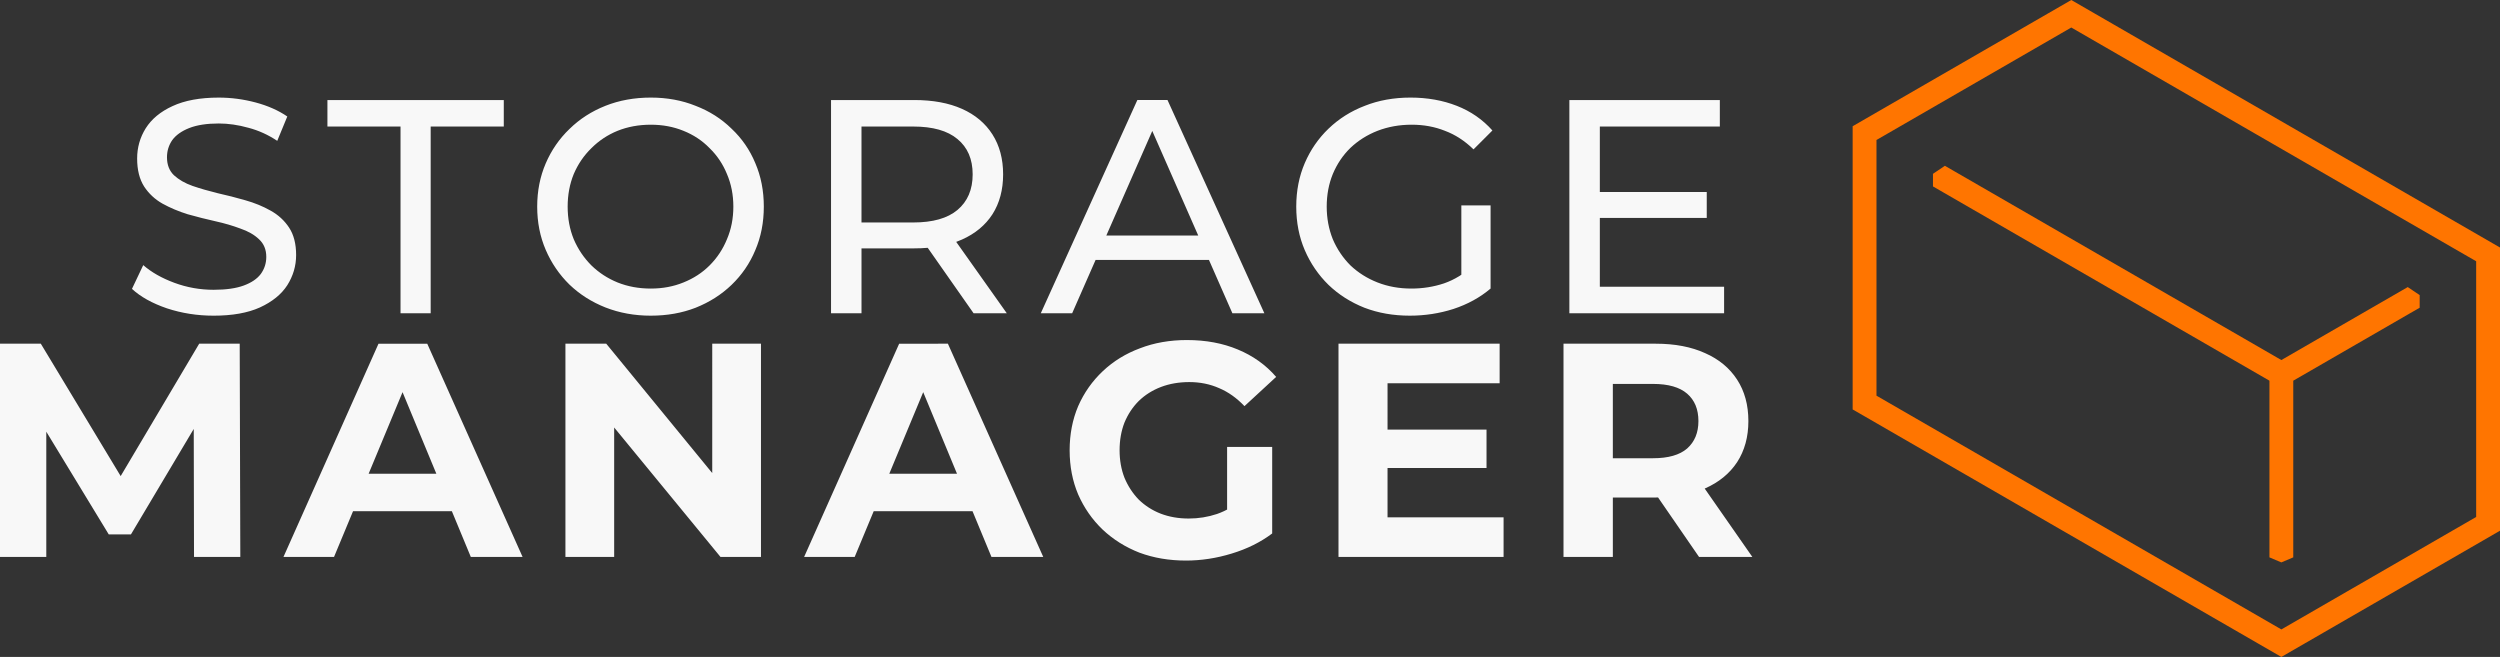 <?xml version="1.0" encoding="UTF-8" standalone="no"?>
<!-- Created with Inkscape (http://www.inkscape.org/) -->

<svg
   width="524.591mm"
   height="137.85mm"
   viewBox="0 0 524.591 137.85"
   version="1.1"
   id="svg1"
   inkscape:version="1.3.2 (091e20e, 2023-11-25, custom)"
   sodipodi:docname="long-logo-obj-light.svg"
   xmlns:inkscape="http://www.inkscape.org/namespaces/inkscape"
   xmlns:sodipodi="http://sodipodi.sourceforge.net/DTD/sodipodi-0.dtd"
   xmlns="http://www.w3.org/2000/svg"
   xmlns:svg="http://www.w3.org/2000/svg">
  <rect x="0" y="0" width="524.591" height="137.85" fill="#333333" stroke="none"/>
  <sodipodi:namedview
     id="namedview1"
     pagecolor="#505050"
     bordercolor="#eeeeee"
     borderopacity="1"
     inkscape:showpageshadow="0"
     inkscape:pageopacity="0"
     inkscape:pagecheckerboard="0"
     inkscape:deskcolor="#505050"
     inkscape:document-units="mm"
     inkscape:zoom="0.26803444"
     inkscape:cx="1007.3332"
     inkscape:cy="-35.443206"
     inkscape:window-width="1920"
     inkscape:window-height="1009"
     inkscape:window-x="-8"
     inkscape:window-y="-8"
     inkscape:window-maximized="1"
     inkscape:current-layer="layer1"
     showgrid="false" />
  <defs
     id="defs1">
    <inkscape:path-effect
       effect="envelope"
       id="path-effect33"
       is_visible="true"
       lpeversion="1"
       yy="false"
       xx="true"
       bendpath1="m 281.035,121.721 h 42.568"
       bendpath2="M 310.682,103.783 V 118.008"
       bendpath3="m 281.035,135.946 h 42.568"
       bendpath4="m 281.035,121.721 v 14.224"
       bendpath2-nodetypes="cc" />
    <inkscape:path-effect
       effect="perspective-envelope"
       up_left_point="281.035,121.721"
       up_right_point="323.603,121.721"
       down_left_point="281.035,135.946"
       down_right_point="323.603,135.946"
       id="path-effect32"
       is_visible="true"
       lpeversion="1"
       deform_type="perspective"
       horizontal_mirror="false"
       vertical_mirror="false"
       overflow_perspective="false" />
    <inkscape:path-effect
       effect="envelope"
       id="path-effect31"
       is_visible="true"
       lpeversion="1"
       yy="false"
       xx="true"
       bendpath1="M 290.601,53.562 H 541.069"
       bendpath2="m 520.818,189.067 v 57.679"
       bendpath3="M 290.601,111.241 H 541.069"
       bendpath4="M 290.601,53.562 V 111.241"
       bendpath2-nodetypes="cc" />
    <inkscape:path-effect
       effect="envelope"
       id="path-effect19"
       is_visible="true"
       lpeversion="1"
       yy="false"
       xx="true"
       bendpath1="m 271.031,57.787 115.226,11.113"
       bendpath2="M 609.049,24.477 545.305,139.248"
       bendpath3="M 271.031,93.29 386.256,104.402"
       bendpath4="M 255.919,38.243 192.682,153.106"
       bendpath1-nodetypes="cc"
       bendpath3-nodetypes="cc"
       bendpath2-nodetypes="cc"
       bendpath4-nodetypes="cc" />
    <inkscape:path-effect
       effect="envelope"
       id="path-effect19-2"
       is_visible="true"
       lpeversion="1"
       yy="false"
       xx="true"
       bendpath1="m 271.031,57.787 115.226,11.113"
       bendpath2="m 341.991,25.478 v 35.503"
       bendpath3="M 271.031,93.29 386.256,104.402"
       bendpath4="M 270.359,67.25 V 102.753"
       bendpath1-nodetypes="cc"
       bendpath3-nodetypes="cc"
       bendpath2-nodetypes="cc" />
  </defs>
  <g
     inkscape:label="Calque 1"
     inkscape:groupmode="layer"
     id="layer1"
     transform="translate(202.942,-23.721)">
    <g
       id="g3">
      <path
         id="path1-6"
         style="font-variation-settings:'wght' 600;fill:none;fill-opacity:1;stroke:#ff7500;stroke-width:5;stroke-linecap:square;stroke-linejoin:miter;stroke-miterlimit:5.5;stroke-dasharray:none;stroke-opacity:1;paint-order:markers stroke fill"
         d="m 231.689,26.608 -43.378,25.044 v 56.538 l 87.459,50.494 43.379,-25.044 V 77.102 Z"
         sodipodi:nodetypes="ccccccc" />
      <path
         id="path8"
         style="color:#000000;fill:#ff7500;stroke-linecap:square;stroke-miterlimit:5.5;-inkscape-stroke:none;paint-order:markers stroke fill"
         d="m 205.167,58.511 -2.5,1.684 v 2.646 0 l 2.164,1.25 68.438,39.512 v 34.574 2.5 l 2.5,1.058 2.5,-1.058 v -2.5 -34.573 l 24.357,-14.062 2.166,-1.25 v -2.646 l -2.5,-1.686 -2.166,1.25 -24.357,14.063 -68.438,-39.512 z"
         sodipodi:nodetypes="cccccccccccccccccccc" />
    </g>
    <g
       id="text11-9-8"
       style="font-size:19.539px;line-height:1.1;font-family:Montserrat;-inkscape-font-specification:'Montserrat, @wght=600';font-variation-settings:'wght' 600;text-align:center;letter-spacing:0.265px;text-anchor:middle;fill:#ffffff;fill-opacity:1;stroke-width:11.772;stroke-linecap:square;stroke-miterlimit:5.5;paint-order:markers stroke fill"
       aria-label="STORAGE&#10;    MANAGER"
       transform="matrix(0.382,0,0,0.382,255.369,53.235)"
       inkscape:path-effect="#path-effect19-2" />
    <g
       id="text1"
       style="font-size:63.913px;line-height:0.8;font-family:Montserrat;-inkscape-font-specification:'Montserrat, Normal';letter-spacing:4.327px;fill:#f8f8f8;stroke-width:6.215;stroke-linecap:square;stroke-miterlimit:5.5;stroke-dasharray:24.86, 12.43;paint-order:markers stroke fill;fill-opacity:1"
       aria-label="STORAGE&#10;MANAGER">
      <path
         style="-inkscape-font-specification:'Montserrat, @wght=500';font-variation-settings:'wght' 500;text-align:end;text-anchor:end;fill:#f8f8f8;fill-opacity:1"
         d="m -158.121,89.962 q -5.113,0 -9.779,-1.534 -4.666,-1.598 -7.35,-4.09 l 2.365,-4.985 q 2.557,2.237 6.519,3.707 3.963,1.47 8.245,1.47 3.899,0 6.327,-0.895 2.429,-0.895 3.579,-2.429 1.15,-1.598 1.15,-3.579 0,-2.301 -1.534,-3.707 -1.47,-1.406 -3.899,-2.237 -2.365,-0.895 -5.241,-1.534 -2.876,-0.639 -5.816,-1.47 -2.876,-0.895 -5.305,-2.237 -2.365,-1.342 -3.835,-3.579 -1.47,-2.301 -1.47,-5.88 0,-3.451 1.79,-6.327 1.853,-2.94 5.624,-4.666 3.835,-1.79 9.715,-1.79 3.899,0 7.733,1.023 3.835,1.023 6.647,2.94 l -2.109,5.113 q -2.876,-1.917 -6.072,-2.748 -3.196,-0.895 -6.2,-0.895 -3.771,0 -6.2,0.959 -2.429,0.959 -3.579,2.557 -1.087,1.598 -1.087,3.579 0,2.365 1.47,3.771 1.534,1.406 3.899,2.237 2.429,0.831 5.305,1.534 2.876,0.639 5.752,1.47 2.94,0.831 5.305,2.173 2.429,1.342 3.899,3.579 1.47,2.237 1.47,5.752 0,3.387 -1.853,6.327 -1.853,2.876 -5.752,4.666 -3.835,1.726 -9.715,1.726 z m 39.224,-0.511 V 50.272 h -15.339 v -5.56 h 37.006 v 5.56 h -15.339 v 39.179 z m 52.518,0.511 q -5.113,0 -9.523,-1.726 -4.346,-1.726 -7.542,-4.793 -3.196,-3.132 -4.985,-7.286 -1.79,-4.154 -1.79,-9.076 0,-4.921 1.79,-9.076 1.79,-4.154 4.985,-7.222 3.196,-3.132 7.542,-4.857 4.346,-1.726 9.523,-1.726 5.113,0 9.395,1.726 4.346,1.662 7.542,4.793 3.26,3.068 4.985,7.222 1.79,4.154 1.79,9.14 0,4.985 -1.79,9.14 -1.726,4.154 -4.985,7.286 -3.196,3.068 -7.542,4.793 -4.282,1.662 -9.395,1.662 z m 0,-5.688 q 3.707,0 6.839,-1.278 3.196,-1.278 5.497,-3.579 2.365,-2.365 3.643,-5.497 1.342,-3.132 1.342,-6.839 0,-3.707 -1.342,-6.839 -1.278,-3.132 -3.643,-5.433 -2.301,-2.365 -5.497,-3.643 -3.132,-1.278 -6.839,-1.278 -3.771,0 -6.966,1.278 -3.132,1.278 -5.497,3.643 -2.365,2.301 -3.707,5.433 -1.278,3.132 -1.278,6.839 0,3.707 1.278,6.839 1.342,3.132 3.707,5.497 2.365,2.301 5.497,3.579 3.196,1.278 6.966,1.278 z m 37.818,5.177 v -44.739 h 17.448 q 5.88,0 10.034,1.853 4.154,1.853 6.391,5.369 2.237,3.515 2.237,8.373 0,4.857 -2.237,8.373 -2.237,3.451 -6.391,5.305 -4.154,1.853 -10.034,1.853 h -13.933 l 2.876,-2.94 v 16.553 z m 29.911,0 -11.376,-16.234 h 6.839 L 8.316,89.45 Z M -22.17,73.536 -25.047,70.404 h 13.741 q 6.136,0 9.267,-2.62 3.196,-2.684 3.196,-7.478 0,-4.793 -3.196,-7.414 -3.132,-2.62 -9.267,-2.62 h -13.741 l 2.876,-3.196 z m 37.626,15.914 20.26,-44.739 h 6.327 l 20.324,44.739 H 55.657 L 37.569,48.291 h 2.557 L 22.038,89.45 Z m 8.628,-11.185 1.726,-5.113 h 25.182 l 1.853,5.113 z m 68.815,11.696 q -5.177,0 -9.523,-1.662 -4.346,-1.726 -7.542,-4.793 -3.196,-3.132 -4.985,-7.286 -1.79,-4.154 -1.79,-9.14 0,-4.985 1.79,-9.14 1.79,-4.154 4.985,-7.222 3.26,-3.132 7.606,-4.793 4.346,-1.726 9.587,-1.726 5.305,0 9.715,1.726 4.41,1.726 7.478,5.177 l -3.963,3.963 q -2.748,-2.684 -6.008,-3.899 -3.196,-1.278 -6.966,-1.278 -3.835,0 -7.158,1.278 -3.26,1.278 -5.688,3.579 -2.365,2.301 -3.707,5.497 -1.278,3.132 -1.278,6.839 0,3.643 1.278,6.839 1.342,3.132 3.707,5.497 2.429,2.301 5.688,3.579 3.26,1.278 7.094,1.278 3.579,0 6.839,-1.087 3.323,-1.15 6.136,-3.771 l 3.643,4.857 q -3.323,2.812 -7.797,4.282 -4.41,1.406 -9.14,1.406 z M 103.7,83.443 V 66.825 h 6.136 v 17.448 z m 28.486,-19.429 h 23.009 v 5.433 h -23.009 z m 0.575,19.877 h 26.076 v 5.56 h -32.468 v -44.739 h 31.573 v 5.56 H 132.762 Z"
         id="path7" />
      <path
         style="-inkscape-font-specification:'Montserrat, @wght=700';font-variation-settings:'wght' 700;text-align:end;text-anchor:end;fill:#f8f8f8;fill-opacity:1"
         d="M -202.942,140.581 V 95.842 h 8.564 l 19.046,31.573 h -4.538 l 18.726,-31.573 h 8.5 l 0.128,44.739 h -9.715 l -0.064,-29.847 h 1.79 l -14.956,25.118 h -4.666 l -15.275,-25.118 h 2.173 v 29.847 z m 59.484,0 19.941,-44.739 h 10.226 l 20.005,44.739 h -10.865 l -16.362,-39.498 h 4.09 l -16.426,39.498 z m 9.97,-9.587 2.748,-7.861 h 23.009 l 2.812,7.861 z m 49.194,9.587 V 95.842 h 8.564 l 26.396,32.212 h -4.154 V 95.842 h 10.226 v 44.739 h -8.5 l -26.46,-32.212 h 4.154 v 32.212 z m 50.089,0 19.941,-44.739 H -4.038 L 15.967,140.581 H 5.101 L -11.26,101.083 h 4.09 l -16.426,39.498 z m 9.97,-9.587 2.748,-7.861 H 1.522 l 2.812,7.861 z m 70.158,10.354 q -5.305,0 -9.779,-1.662 -4.41,-1.726 -7.733,-4.857 -3.26,-3.132 -5.113,-7.35 -1.79,-4.218 -1.79,-9.267 0,-5.049 1.79,-9.267 1.853,-4.218 5.177,-7.35 3.323,-3.132 7.797,-4.793 4.474,-1.726 9.843,-1.726 5.944,0 10.673,1.981 4.793,1.981 8.053,5.752 l -6.647,6.136 q -2.429,-2.557 -5.305,-3.771 -2.876,-1.278 -6.263,-1.278 -3.26,0 -5.944,1.023 -2.684,1.023 -4.666,2.94 -1.917,1.917 -3.004,4.538 -1.023,2.62 -1.023,5.816 0,3.132 1.023,5.752 1.087,2.62 3.004,4.602 1.981,1.917 4.602,2.94 2.684,1.023 5.88,1.023 3.068,0 5.944,-0.959 2.94,-1.023 5.688,-3.387 l 5.88,7.478 q -3.643,2.748 -8.5,4.218 -4.793,1.47 -9.587,1.47 z m 8.628,-7.03 v -16.809 h 9.459 v 18.151 z m 32.896,-20.452 h 21.539 v 8.053 H 87.448 Z m 0.767,18.407 h 24.351 v 8.309 H 77.925 V 95.842 h 33.81 v 8.309 H 88.214 Z m 36.923,8.309 V 95.842 h 19.366 q 6.008,0 10.354,1.981 4.346,1.917 6.711,5.56 2.365,3.643 2.365,8.692 0,4.985 -2.365,8.628 -2.365,3.579 -6.711,5.497 -4.346,1.917 -10.354,1.917 h -13.613 l 4.602,-4.538 v 17.001 z m 28.441,0 -11.185,-16.234 h 11.057 l 11.313,16.234 z m -18.087,-15.85 -4.602,-4.857 h 13.038 q 4.793,0 7.158,-2.045 2.365,-2.109 2.365,-5.752 0,-3.707 -2.365,-5.752 -2.365,-2.045 -7.158,-2.045 h -13.038 l 4.602,-4.921 z"
         id="path9" />
    </g>
  </g>
</svg>
